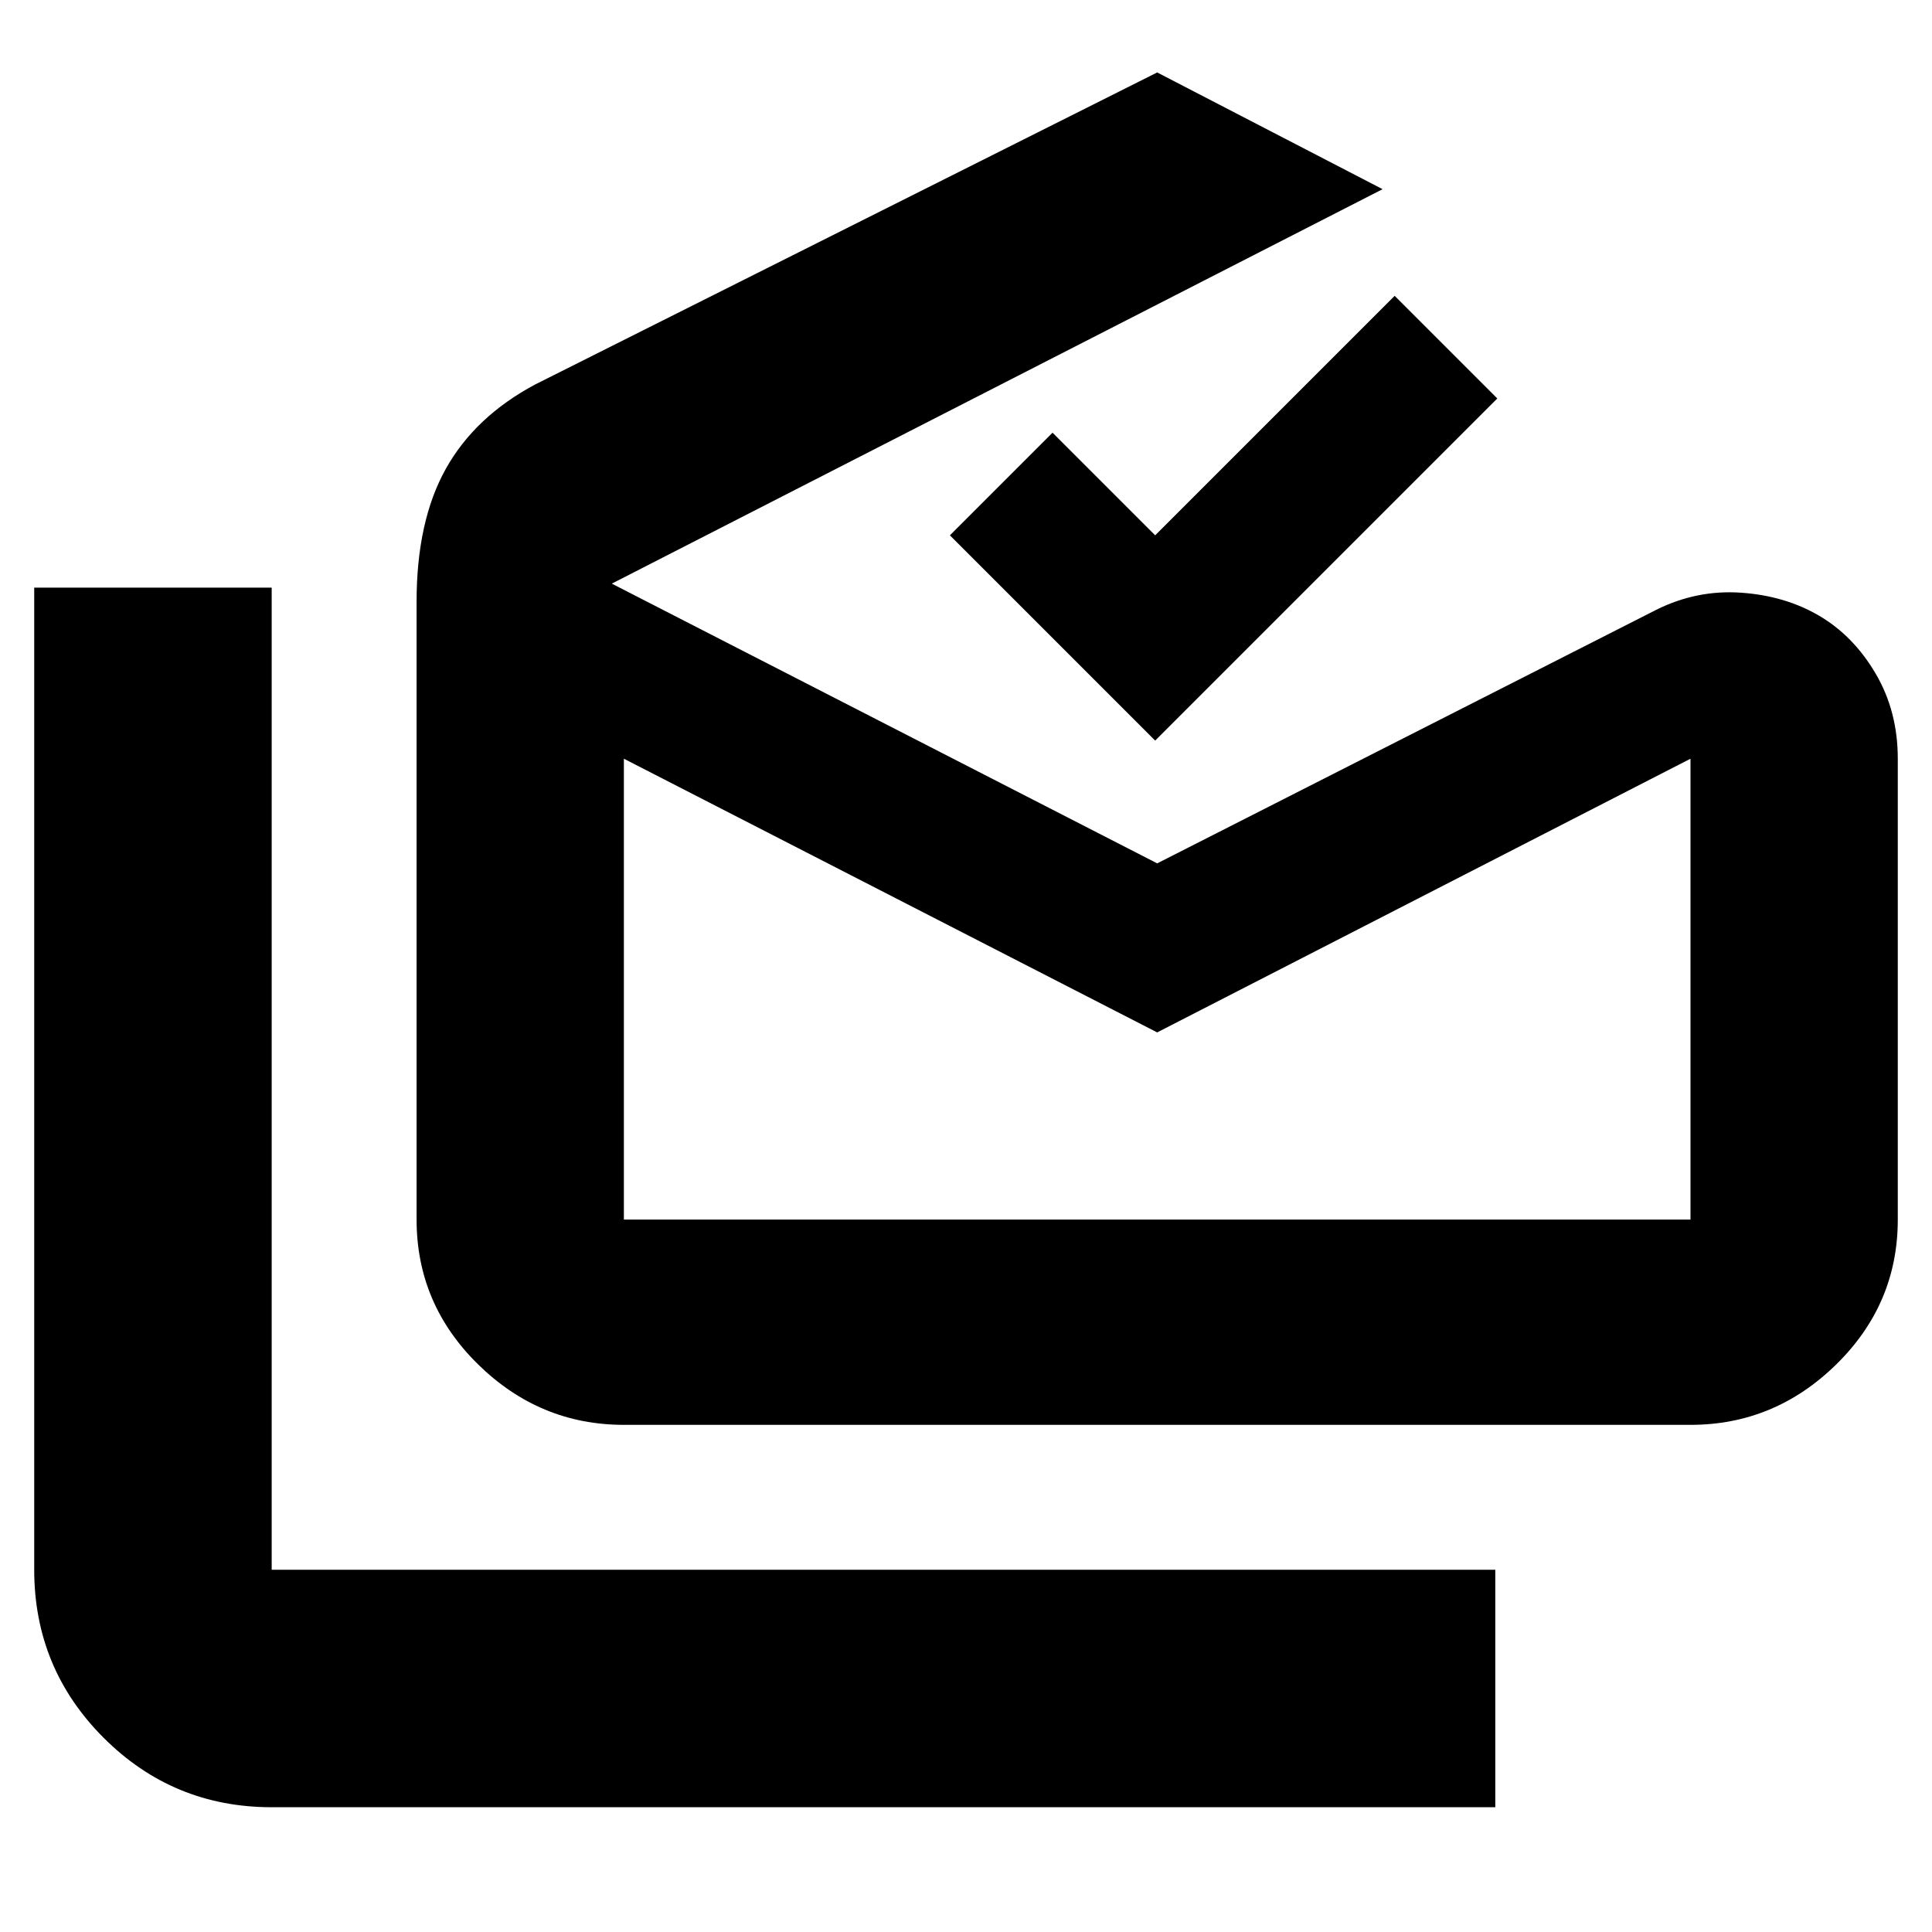 <svg xmlns="http://www.w3.org/2000/svg" height="20" viewBox="0 -960 960 960" width="20"><path d="M135-62q-49 0-83.5-34.5T17-180v-488h118v488h608v118H135Zm440-385L310-583v229h530v-229L575-447ZM310-252q-41.79 0-72.39-30Q207-312 207-354v-307q0-40 14.5-66t44.5-42l309-155 112 58-383 196 271 139 248-126q20.07-10 42.03-8.5Q887-664 904-654t28 28.72q11 18.71 11 42.28v229q0 42-30.61 72-30.6 30-72.39 30H310Zm264-340L472-694l51-51 51 51 119-119 51 51-170 170Zm1 238h265-530 265Z"/></svg>